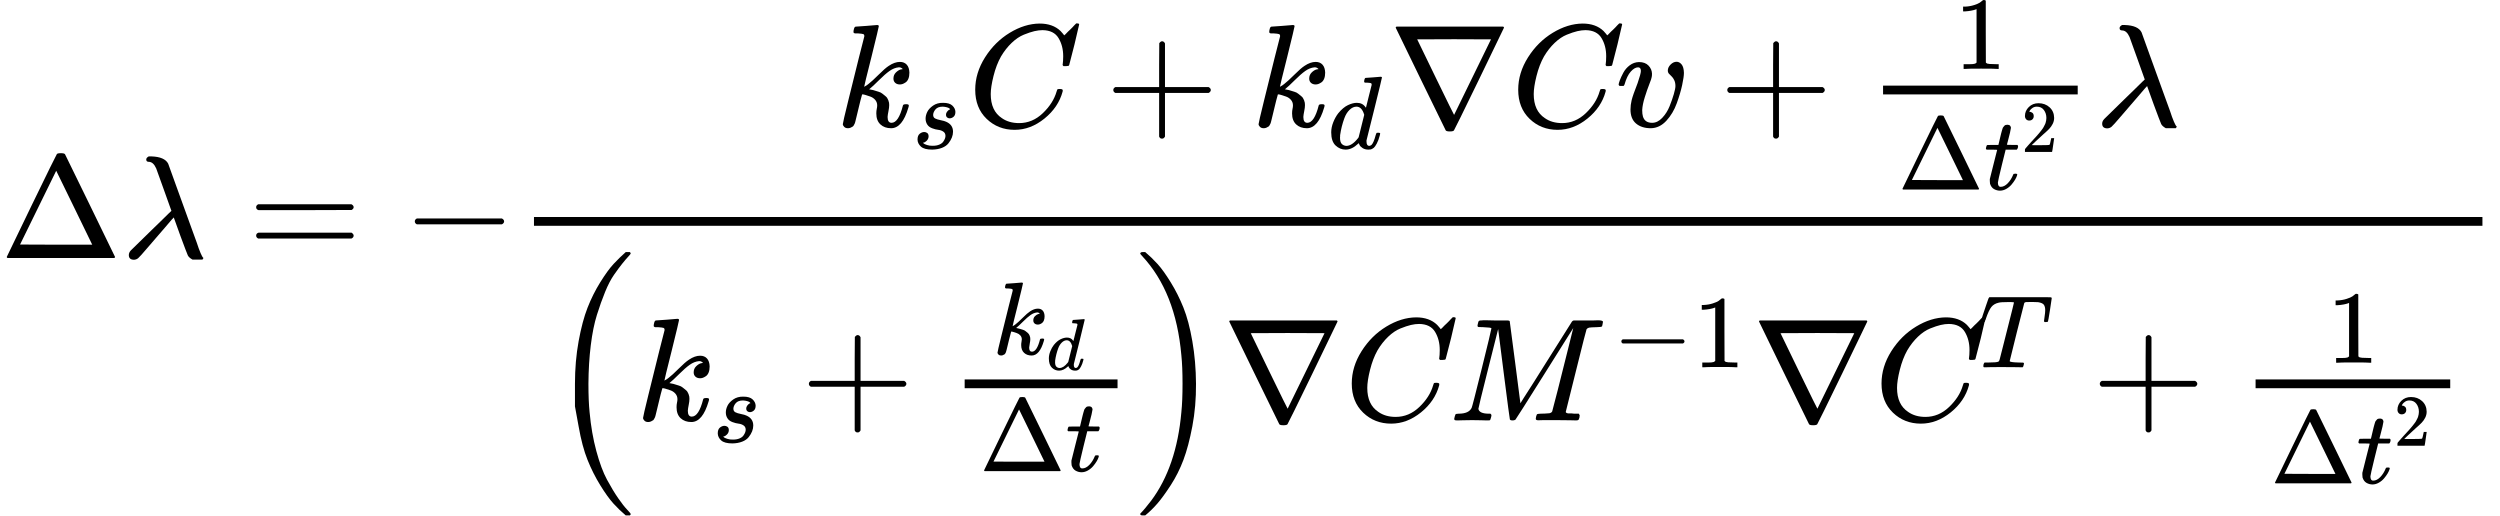 <?xml version="1.0" encoding="UTF-8" standalone="no" ?>
<svg xmlns="http://www.w3.org/2000/svg" width="309.096px" height="63.736px" viewBox="0 -1762.4 17077.7 3521.4"
    xmlns:xlink="http://www.w3.org/1999/xlink" style="">
    <defs>
        <path id="MJX-20-TEX-N-394" d="M51 0Q46 4 46 7Q46 9 215 357T388 709Q391 716 416 716Q439 716 444 709Q447 705 616 357T786 7Q786 4 781 0H51ZM507 344L384 596L137 92L383 91H630Q630 93 507 344Z"></path>
        <path id="MJX-20-TEX-I-3BB" d="M166 673Q166 685 183 694H202Q292 691 316 644Q322 629 373 486T474 207T524 67Q531 47 537 34T546 15T551 6T555 2T556 -2T550 -11H482Q457 3 450 18T399 152L354 277L340 262Q327 246 293 207T236 141Q211 112 174 69Q123 9 111 -1T83 -12Q47 -12 47 20Q47 37 61 52T199 187Q229 216 266 252T321 306L338 322Q338 323 288 462T234 612Q214 657 183 657Q166 657 166 673Z"></path>
        <path id="MJX-20-TEX-N-3D" d="M56 347Q56 360 70 367H707Q722 359 722 347Q722 336 708 328L390 327H72Q56 332 56 347ZM56 153Q56 168 72 173H708Q722 163 722 153Q722 140 707 133H70Q56 140 56 153Z"></path>
        <path id="MJX-20-TEX-N-2212" d="M84 237T84 250T98 270H679Q694 262 694 250T679 230H98Q84 237 84 250Z"></path>
        <path id="MJX-20-TEX-I-6B" d="M121 647Q121 657 125 670T137 683Q138 683 209 688T282 694Q294 694 294 686Q294 679 244 477Q194 279 194 272Q213 282 223 291Q247 309 292 354T362 415Q402 442 438 442Q468 442 485 423T503 369Q503 344 496 327T477 302T456 291T438 288Q418 288 406 299T394 328Q394 353 410 369T442 390L458 393Q446 405 434 405H430Q398 402 367 380T294 316T228 255Q230 254 243 252T267 246T293 238T320 224T342 206T359 180T365 147Q365 130 360 106T354 66Q354 26 381 26Q429 26 459 145Q461 153 479 153H483Q499 153 499 144Q499 139 496 130Q455 -11 378 -11Q333 -11 305 15T277 90Q277 108 280 121T283 145Q283 167 269 183T234 206T200 217T182 220H180Q168 178 159 139T145 81T136 44T129 20T122 7T111 -2Q98 -11 83 -11Q66 -11 57 -1T48 16Q48 26 85 176T158 471L195 616Q196 629 188 632T149 637H144Q134 637 131 637T124 640T121 647Z"></path>
        <path id="MJX-20-TEX-I-73" d="M131 289Q131 321 147 354T203 415T300 442Q362 442 390 415T419 355Q419 323 402 308T364 292Q351 292 340 300T328 326Q328 342 337 354T354 372T367 378Q368 378 368 379Q368 382 361 388T336 399T297 405Q249 405 227 379T204 326Q204 301 223 291T278 274T330 259Q396 230 396 163Q396 135 385 107T352 51T289 7T195 -10Q118 -10 86 19T53 87Q53 126 74 143T118 160Q133 160 146 151T160 120Q160 94 142 76T111 58Q109 57 108 57T107 55Q108 52 115 47T146 34T201 27Q237 27 263 38T301 66T318 97T323 122Q323 150 302 164T254 181T195 196T148 231Q131 256 131 289Z"></path>
        <path id="MJX-20-TEX-I-43" d="M50 252Q50 367 117 473T286 641T490 704Q580 704 633 653Q642 643 648 636T656 626L657 623Q660 623 684 649Q691 655 699 663T715 679T725 690L740 705H746Q760 705 760 698Q760 694 728 561Q692 422 692 421Q690 416 687 415T669 413H653Q647 419 647 422Q647 423 648 429T650 449T651 481Q651 552 619 605T510 659Q484 659 454 652T382 628T299 572T226 479Q194 422 175 346T156 222Q156 108 232 58Q280 24 350 24Q441 24 512 92T606 240Q610 253 612 255T628 257Q648 257 648 248Q648 243 647 239Q618 132 523 55T319 -22Q206 -22 128 53T50 252Z"></path>
        <path id="MJX-20-TEX-N-2B" d="M56 237T56 250T70 270H369V420L370 570Q380 583 389 583Q402 583 409 568V270H707Q722 262 722 250T707 230H409V-68Q401 -82 391 -82H389H387Q375 -82 369 -68V230H70Q56 237 56 250Z"></path>
        <path id="MJX-20-TEX-I-64" d="M366 683Q367 683 438 688T511 694Q523 694 523 686Q523 679 450 384T375 83T374 68Q374 26 402 26Q411 27 422 35Q443 55 463 131Q469 151 473 152Q475 153 483 153H487H491Q506 153 506 145Q506 140 503 129Q490 79 473 48T445 8T417 -8Q409 -10 393 -10Q359 -10 336 5T306 36L300 51Q299 52 296 50Q294 48 292 46Q233 -10 172 -10Q117 -10 75 30T33 157Q33 205 53 255T101 341Q148 398 195 420T280 442Q336 442 364 400Q369 394 369 396Q370 400 396 505T424 616Q424 629 417 632T378 637H357Q351 643 351 645T353 664Q358 683 366 683ZM352 326Q329 405 277 405Q242 405 210 374T160 293Q131 214 119 129Q119 126 119 118T118 106Q118 61 136 44T179 26Q233 26 290 98L298 109L352 326Z"></path>
        <path id="MJX-20-TEX-N-2207" d="M46 676Q46 679 51 683H781Q786 679 786 676Q786 674 617 326T444 -26Q439 -33 416 -33T388 -26Q385 -22 216 326T46 676ZM697 596Q697 597 445 597T193 596Q195 591 319 336T445 80L697 596Z"></path>
        <path id="MJX-20-TEX-I-76" d="M173 380Q173 405 154 405Q130 405 104 376T61 287Q60 286 59 284T58 281T56 279T53 278T49 278T41 278H27Q21 284 21 287Q21 294 29 316T53 368T97 419T160 441Q202 441 225 417T249 361Q249 344 246 335Q246 329 231 291T200 202T182 113Q182 86 187 69Q200 26 250 26Q287 26 319 60T369 139T398 222T409 277Q409 300 401 317T383 343T365 361T357 383Q357 405 376 424T417 443Q436 443 451 425T467 367Q467 340 455 284T418 159T347 40T241 -11Q177 -11 139 22Q102 54 102 117Q102 148 110 181T151 298Q173 362 173 380Z"></path>
        <path id="MJX-20-TEX-N-31" d="M213 578L200 573Q186 568 160 563T102 556H83V602H102Q149 604 189 617T245 641T273 663Q275 666 285 666Q294 666 302 660V361L303 61Q310 54 315 52T339 48T401 46H427V0H416Q395 3 257 3Q121 3 100 0H88V46H114Q136 46 152 46T177 47T193 50T201 52T207 57T213 61V578Z"></path>
        <path id="MJX-20-TEX-I-74" d="M26 385Q19 392 19 395Q19 399 22 411T27 425Q29 430 36 430T87 431H140L159 511Q162 522 166 540T173 566T179 586T187 603T197 615T211 624T229 626Q247 625 254 615T261 596Q261 589 252 549T232 470L222 433Q222 431 272 431H323Q330 424 330 420Q330 398 317 385H210L174 240Q135 80 135 68Q135 26 162 26Q197 26 230 60T283 144Q285 150 288 151T303 153H307Q322 153 322 145Q322 142 319 133Q314 117 301 95T267 48T216 6T155 -11Q125 -11 98 4T59 56Q57 64 57 83V101L92 241Q127 382 128 383Q128 385 77 385H26Z"></path>
        <path id="MJX-20-TEX-N-32" d="M109 429Q82 429 66 447T50 491Q50 562 103 614T235 666Q326 666 387 610T449 465Q449 422 429 383T381 315T301 241Q265 210 201 149L142 93L218 92Q375 92 385 97Q392 99 409 186V189H449V186Q448 183 436 95T421 3V0H50V19V31Q50 38 56 46T86 81Q115 113 136 137Q145 147 170 174T204 211T233 244T261 278T284 308T305 340T320 369T333 401T340 431T343 464Q343 527 309 573T212 619Q179 619 154 602T119 569T109 550Q109 549 114 549Q132 549 151 535T170 489Q170 464 154 447T109 429Z"></path>
        <path id="MJX-20-TEX-LO-28" d="M180 96T180 250T205 541T266 770T353 944T444 1069T527 1150H555Q561 1144 561 1141Q561 1137 545 1120T504 1072T447 995T386 878T330 721T288 513T272 251Q272 133 280 56Q293 -87 326 -209T399 -405T475 -531T536 -609T561 -640Q561 -643 555 -649H527Q483 -612 443 -568T353 -443T266 -270T205 -41Z"></path>
        <path id="MJX-20-TEX-LO-29" d="M35 1138Q35 1150 51 1150H56H69Q113 1113 153 1069T243 944T330 771T391 541T416 250T391 -40T330 -270T243 -443T152 -568T69 -649H56Q43 -649 39 -647T35 -637Q65 -607 110 -548Q283 -316 316 56Q324 133 324 251Q324 368 316 445Q278 877 48 1123Q36 1137 35 1138Z"></path>
        <path id="MJX-20-TEX-I-4D" d="M289 629Q289 635 232 637Q208 637 201 638T194 648Q194 649 196 659Q197 662 198 666T199 671T201 676T203 679T207 681T212 683T220 683T232 684Q238 684 262 684T307 683Q386 683 398 683T414 678Q415 674 451 396L487 117L510 154Q534 190 574 254T662 394Q837 673 839 675Q840 676 842 678T846 681L852 683H948Q965 683 988 683T1017 684Q1051 684 1051 673Q1051 668 1048 656T1045 643Q1041 637 1008 637Q968 636 957 634T939 623Q936 618 867 340T797 59Q797 55 798 54T805 50T822 48T855 46H886Q892 37 892 35Q892 19 885 5Q880 0 869 0Q864 0 828 1T736 2Q675 2 644 2T609 1Q592 1 592 11Q592 13 594 25Q598 41 602 43T625 46Q652 46 685 49Q699 52 704 61Q706 65 742 207T813 490T848 631L654 322Q458 10 453 5Q451 4 449 3Q444 0 433 0Q418 0 415 7Q413 11 374 317L335 624L267 354Q200 88 200 79Q206 46 272 46H282Q288 41 289 37T286 19Q282 3 278 1Q274 0 267 0Q265 0 255 0T221 1T157 2Q127 2 95 1T58 0Q43 0 39 2T35 11Q35 13 38 25T43 40Q45 46 65 46Q135 46 154 86Q158 92 223 354T289 629Z"></path>
        <path id="MJX-20-TEX-I-54" d="M40 437Q21 437 21 445Q21 450 37 501T71 602L88 651Q93 669 101 677H569H659Q691 677 697 676T704 667Q704 661 687 553T668 444Q668 437 649 437Q640 437 637 437T631 442L629 445Q629 451 635 490T641 551Q641 586 628 604T573 629Q568 630 515 631Q469 631 457 630T439 622Q438 621 368 343T298 60Q298 48 386 46Q418 46 427 45T436 36Q436 31 433 22Q429 4 424 1L422 0Q419 0 415 0Q410 0 363 1T228 2Q99 2 64 0H49Q43 6 43 9T45 27Q49 40 55 46H83H94Q174 46 189 55Q190 56 191 56Q196 59 201 76T241 233Q258 301 269 344Q339 619 339 625Q339 630 310 630H279Q212 630 191 624Q146 614 121 583T67 467Q60 445 57 441T43 437H40Z"></path>
    </defs>
    <g stroke="currentColor" fill="currentColor" stroke-width="0" transform="matrix(1 0 0 -1 0 0)">
        <g data-mml-node="math">
            <g data-mml-node="mi">
                <use xlink:href="#MJX-20-TEX-N-394"></use>
            </g>
            <g data-mml-node="mi" transform="translate(833, 0)">
                <use xlink:href="#MJX-20-TEX-I-3BB"></use>
            </g>
            <g data-mml-node="mo" transform="translate(1693.8, 0)">
                <use xlink:href="#MJX-20-TEX-N-3D"></use>
            </g>
            <g data-mml-node="mo" transform="translate(2749.6, 0)">
                <use xlink:href="#MJX-20-TEX-N-2212"></use>
            </g>
            <g data-mml-node="mfrac" transform="translate(3527.6, 0)">
                <g data-mml-node="mrow" transform="translate(2181.6, 897.5)">
                    <g data-mml-node="msub">
                        <g data-mml-node="mi">
                            <use xlink:href="#MJX-20-TEX-I-6B"></use>
                        </g>
                        <g data-mml-node="mi" transform="translate(521, -150) scale(0.707)">
                            <use xlink:href="#MJX-20-TEX-I-73"></use>
                        </g>
                    </g>
                    <g data-mml-node="mi" transform="translate(902.6, 0)">
                        <use xlink:href="#MJX-20-TEX-I-43"></use>
                    </g>
                    <g data-mml-node="mo" transform="translate(1839.9, 0)">
                        <use xlink:href="#MJX-20-TEX-N-2B"></use>
                    </g>
                    <g data-mml-node="msub" transform="translate(2840.1, 0)">
                        <g data-mml-node="mi">
                            <use xlink:href="#MJX-20-TEX-I-6B"></use>
                        </g>
                        <g data-mml-node="mi" transform="translate(521, -150) scale(0.707)">
                            <use xlink:href="#MJX-20-TEX-I-64"></use>
                        </g>
                    </g>
                    <g data-mml-node="mi" transform="translate(3778.8, 0)">
                        <use xlink:href="#MJX-20-TEX-N-2207"></use>
                    </g>
                    <g data-mml-node="mi" transform="translate(4611.8, 0)">
                        <use xlink:href="#MJX-20-TEX-I-43"></use>
                    </g>
                    <g data-mml-node="mi" transform="translate(5326.8, 0)">
                        <use xlink:href="#MJX-20-TEX-I-76"></use>
                    </g>
                    <g data-mml-node="mo" transform="translate(6034, 0)">
                        <use xlink:href="#MJX-20-TEX-N-2B"></use>
                    </g>
                    <g data-mml-node="mfrac" transform="translate(7034.2, 0)">
                        <g data-mml-node="mn" transform="translate(608, 394) scale(0.707)">
                            <use xlink:href="#MJX-20-TEX-N-31"></use>
                        </g>
                        <g data-mml-node="mrow" transform="translate(220, -429.7) scale(0.707)">
                            <g data-mml-node="mi">
                                <use xlink:href="#MJX-20-TEX-N-394"></use>
                            </g>
                            <g data-mml-node="msup" transform="translate(833, 0)">
                                <g data-mml-node="mi">
                                    <use xlink:href="#MJX-20-TEX-I-74"></use>
                                </g>
                                <g data-mml-node="mn" transform="translate(361, 363) scale(0.707)">
                                    <use xlink:href="#MJX-20-TEX-N-32"></use>
                                </g>
                            </g>
                        </g>
                        <rect width="1329.6" height="60" x="120" y="220"></rect>
                    </g>
                    <g data-mml-node="mi" transform="translate(8603.9, 0)">
                        <use xlink:href="#MJX-20-TEX-I-3BB"></use>
                    </g>
                </g>
                <g data-mml-node="mrow" transform="translate(220, -1109.5)">
                    <g data-mml-node="mrow">
                        <g data-mml-node="mo">
                            <use xlink:href="#MJX-20-TEX-LO-28"></use>
                        </g>
                        <g data-mml-node="msub" transform="translate(597, 0)">
                            <g data-mml-node="mi">
                                <use xlink:href="#MJX-20-TEX-I-6B"></use>
                            </g>
                            <g data-mml-node="mi" transform="translate(521, -150) scale(0.707)">
                                <use xlink:href="#MJX-20-TEX-I-73"></use>
                            </g>
                        </g>
                        <g data-mml-node="mo" transform="translate(1721.9, 0)">
                            <use xlink:href="#MJX-20-TEX-N-2B"></use>
                        </g>
                        <g data-mml-node="mfrac" transform="translate(2722.1, 0)">
                            <g data-mml-node="msub" transform="translate(310.3, 451.1) scale(0.707)">
                                <g data-mml-node="mi">
                                    <use xlink:href="#MJX-20-TEX-I-6B"></use>
                                </g>
                                <g data-mml-node="mi" transform="translate(521, -150) scale(0.707)">
                                    <use xlink:href="#MJX-20-TEX-I-64"></use>
                                </g>
                            </g>
                            <g data-mml-node="mrow" transform="translate(220, -346.3) scale(0.707)">
                                <g data-mml-node="mi">
                                    <use xlink:href="#MJX-20-TEX-N-394"></use>
                                </g>
                                <g data-mml-node="mi" transform="translate(833, 0)">
                                    <use xlink:href="#MJX-20-TEX-I-74"></use>
                                </g>
                            </g>
                            <rect width="1044.3" height="60" x="120" y="220"></rect>
                        </g>
                        <g data-mml-node="mo" transform="translate(4006.4, 0)">
                            <use xlink:href="#MJX-20-TEX-LO-29"></use>
                        </g>
                    </g>
                    <g data-mml-node="mi" transform="translate(4603.4, 0)">
                        <use xlink:href="#MJX-20-TEX-N-2207"></use>
                    </g>
                    <g data-mml-node="mi" transform="translate(5436.4, 0)">
                        <use xlink:href="#MJX-20-TEX-I-43"></use>
                    </g>
                    <g data-mml-node="msup" transform="translate(6151.4, 0)">
                        <g data-mml-node="mi">
                            <use xlink:href="#MJX-20-TEX-I-4D"></use>
                        </g>
                        <g data-mml-node="TeXAtom" transform="translate(1117.2, 363) scale(0.707)">
                            <g data-mml-node="mo">
                                <use xlink:href="#MJX-20-TEX-N-2212"></use>
                            </g>
                            <g data-mml-node="mn" transform="translate(778, 0)">
                                <use xlink:href="#MJX-20-TEX-N-31"></use>
                            </g>
                        </g>
                    </g>
                    <g data-mml-node="mi" transform="translate(8222.2, 0)">
                        <use xlink:href="#MJX-20-TEX-N-2207"></use>
                    </g>
                    <g data-mml-node="msup" transform="translate(9055.2, 0)">
                        <g data-mml-node="mi">
                            <use xlink:href="#MJX-20-TEX-I-43"></use>
                        </g>
                        <g data-mml-node="mi" transform="translate(715, 363) scale(0.707)">
                            <use xlink:href="#MJX-20-TEX-I-54"></use>
                        </g>
                    </g>
                    <g data-mml-node="mo" transform="translate(10540.3, 0)">
                        <use xlink:href="#MJX-20-TEX-N-2B"></use>
                    </g>
                    <g data-mml-node="mfrac" transform="translate(11540.5, 0)">
                        <g data-mml-node="mn" transform="translate(608, 394) scale(0.707)">
                            <use xlink:href="#MJX-20-TEX-N-31"></use>
                        </g>
                        <g data-mml-node="mrow" transform="translate(220, -429.7) scale(0.707)">
                            <g data-mml-node="mi">
                                <use xlink:href="#MJX-20-TEX-N-394"></use>
                            </g>
                            <g data-mml-node="msup" transform="translate(833, 0)">
                                <g data-mml-node="mi">
                                    <use xlink:href="#MJX-20-TEX-I-74"></use>
                                </g>
                                <g data-mml-node="mn" transform="translate(361, 363) scale(0.707)">
                                    <use xlink:href="#MJX-20-TEX-N-32"></use>
                                </g>
                            </g>
                        </g>
                        <rect width="1329.6" height="60" x="120" y="220"></rect>
                    </g>
                </g>
                <rect width="13310.1" height="60" x="120" y="220"></rect>
            </g>
        </g>
    </g>
</svg>